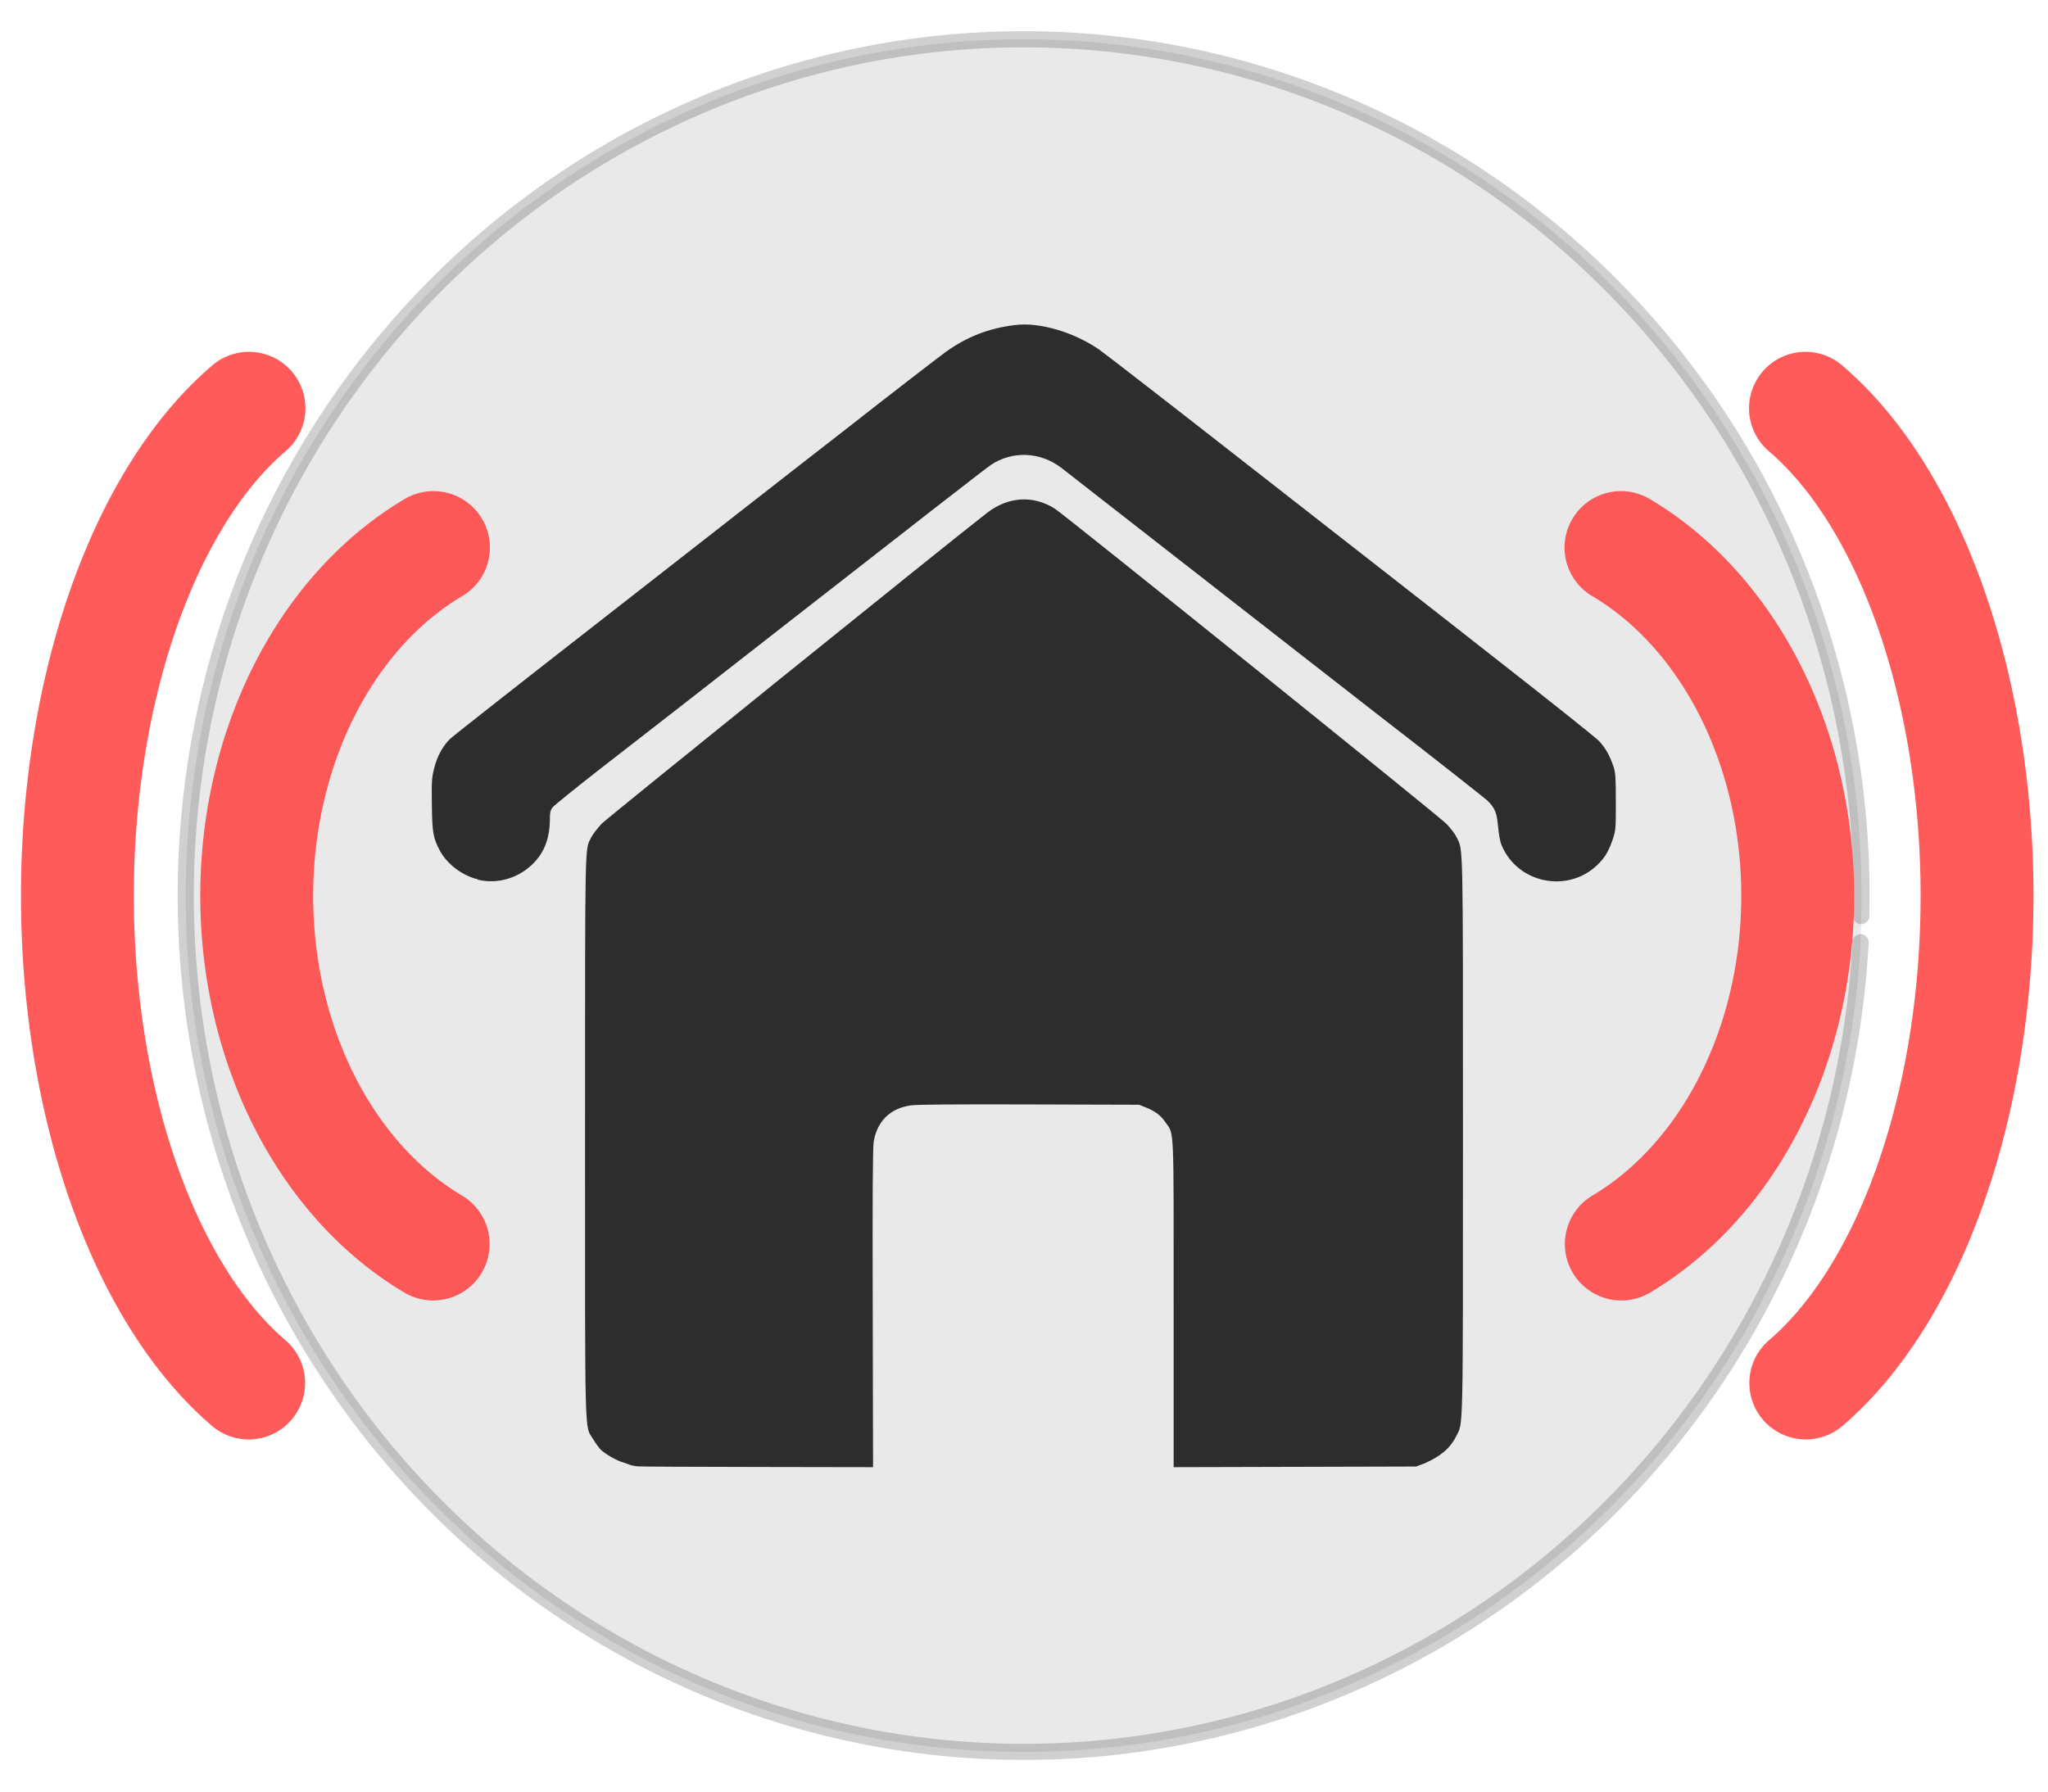 <?xml version="1.0" encoding="UTF-8" standalone="no"?>
<!-- Created with Inkscape (http://www.inkscape.org/) -->

<svg
   xmlns:dc="http://purl.org/dc/elements/1.1/"
   xmlns:cc="http://creativecommons.org/ns#"
   xmlns:rdf="http://www.w3.org/1999/02/22-rdf-syntax-ns#"
   xmlns:svg="http://www.w3.org/2000/svg"
   xmlns="http://www.w3.org/2000/svg"
   xmlns:sodipodi="http://sodipodi.sourceforge.net/DTD/sodipodi-0.dtd"
   xmlns:inkscape="http://www.inkscape.org/namespaces/inkscape"
   width="24"
   height="21"
   viewBox="0 0 6.35 5.556"
   version="1.1"
   id="svg8"
   inkscape:version="0.92.3 (2405546, 2018-03-11)"
   sodipodi:docname="logo.svg">
  <defs
     id="defs2" />
  <sodipodi:namedview
     id="base"
     pagecolor="#ffffff"
     bordercolor="#666666"
     borderopacity="1.0"
     inkscape:pageopacity="0.0"
     inkscape:pageshadow="2"
     inkscape:zoom="18.454545"
     inkscape:cx="16.540526"
     inkscape:cy="6.3691558"
     inkscape:document-units="px"
     inkscape:current-layer="layer1"
     showgrid="false"
     inkscape:window-width="1920"
     inkscape:window-height="1043"
     inkscape:window-x="1920"
     inkscape:window-y="0"
     inkscape:window-maximized="1" />
  <g
     inkscape:label="Calque 1"
     inkscape:groupmode="layer"
     id="layer1"
     transform="translate(0,-291.444)">
    <path
       style="opacity:1;fill:#e9e9e9;fill-opacity:1;fill-rule:nonzero;stroke:#2d2d2d;stroke-width:0.05;stroke-linecap:round;stroke-linejoin:round;stroke-miterlimit:4.208;stroke-dasharray:none;stroke-opacity:0.226;paint-order:fill markers stroke"
       id="path1605"
       sodipodi:type="arc"
       sodipodi:cx="3.1750093"
       sodipodi:cy="294.22186"
       sodipodi:rx="2.5979438"
       sodipodi:ry="2.6554925"
       sodipodi:start="0.054302687"
       sodipodi:end="0.024141105"
       sodipodi:open="true"
       d="m 5.769,294.366 a 2.598,2.655 0 0 1 -2.716,2.508 2.598,2.655 0 0 1 -2.475,-2.757 2.598,2.655 0 0 1 2.678,-2.55 2.598,2.655 0 0 1 2.515,2.718" />
    <path
       inkscape:connector-curvature="0"
       id="path1547"
       d="m 1.974,295.991 c -0.008,-7.3e-4 -0.018,-0.003 -0.023,-0.005 -0.004,-0.002 -0.016,-0.006 -0.026,-0.009 -0.021,-0.008 -0.052,-0.026 -0.065,-0.04 -0.004,-0.005 -0.014,-0.018 -0.021,-0.03 -0.027,-0.044 -0.025,0.023 -0.025,-0.941 4.8e-5,-0.936 -0.001,-0.884 0.019,-0.925 0.005,-0.01 0.02,-0.029 0.033,-0.043 0.018,-0.018 1.081,-0.876 1.195,-0.964 0.065,-0.05 0.142,-0.055 0.209,-0.013 0.029,0.018 1.192,0.954 1.215,0.978 0.012,0.013 0.026,0.03 0.031,0.041 0.021,0.042 0.02,-0.005 0.02,0.929 0,0.934 0.001,0.887 -0.021,0.929 -0.019,0.038 -0.049,0.063 -0.1,0.085 l -0.024,0.009 -0.376,0.001 -0.376,10e-4 v -0.505 c 0,-0.56 0.002,-0.526 -0.025,-0.564 -0.015,-0.022 -0.032,-0.035 -0.062,-0.047 l -0.02,-0.008 -0.341,-10e-4 c -0.23,-7.1e-4 -0.35,2.4e-4 -0.367,0.003 -0.064,0.009 -0.104,0.049 -0.115,0.112 -0.003,0.017 -0.004,0.172 -0.003,0.517 l 0.001,0.493 -0.36,-6.2e-4 c -0.198,-3.5e-4 -0.367,-0.001 -0.375,-0.002 z M 1.482,294.171 c -0.048,-0.011 -0.095,-0.047 -0.117,-0.087 -0.022,-0.04 -0.025,-0.058 -0.026,-0.145 -0.001,-0.071 -3.295e-4,-0.083 0.007,-0.112 0.009,-0.037 0.027,-0.07 0.05,-0.092 0.008,-0.008 0.223,-0.177 0.477,-0.375 0.254,-0.198 0.587,-0.459 0.742,-0.579 0.154,-0.121 0.296,-0.23 0.315,-0.244 0.068,-0.049 0.135,-0.075 0.217,-0.085 0.075,-0.01 0.183,0.022 0.261,0.076 0.016,0.011 0.225,0.173 0.464,0.36 0.239,0.187 0.578,0.451 0.752,0.588 0.174,0.136 0.325,0.256 0.335,0.267 0.02,0.022 0.033,0.046 0.044,0.079 0.006,0.019 0.007,0.033 0.007,0.108 2.268e-4,0.08 -4.042e-4,0.088 -0.008,0.112 -0.013,0.04 -0.025,0.061 -0.049,0.084 -0.093,0.09 -0.25,0.057 -0.298,-0.063 -0.004,-0.009 -0.008,-0.034 -0.01,-0.055 -0.004,-0.044 -0.01,-0.059 -0.034,-0.082 -0.009,-0.008 -0.163,-0.13 -0.343,-0.269 -0.179,-0.14 -0.47,-0.366 -0.645,-0.503 -0.175,-0.137 -0.325,-0.253 -0.332,-0.259 -0.065,-0.05 -0.152,-0.054 -0.219,-0.009 -0.01,0.006 -0.258,0.199 -0.551,0.428 -0.293,0.229 -0.592,0.462 -0.666,0.519 -0.073,0.057 -0.137,0.109 -0.142,0.115 -0.007,0.01 -0.008,0.017 -0.008,0.034 -7.36e-5,0.059 -0.016,0.104 -0.051,0.139 -0.045,0.046 -0.111,0.066 -0.173,0.051 z"
       style="fill:#2d2d2d;stroke-width:0.004" />
    <path
       style="opacity:1;fill:none;fill-opacity:1;fill-rule:nonzero;stroke:#ff3d3d;stroke-width:0.35;stroke-linecap:round;stroke-linejoin:round;stroke-miterlimit:4.208;stroke-dasharray:none;stroke-opacity:0.842;paint-order:fill markers stroke"
       id="path1568"
       sodipodi:type="arc"
       sodipodi:cx="1.7562859"
       sodipodi:cy="294.22208"
       sodipodi:rx="0.96058089"
       sodipodi:ry="1.196448"
       sodipodi:start="2.0156965"
       sodipodi:end="4.268344"
       sodipodi:open="true"
       d="m 1.343,295.302 a 0.961,1.196 0 0 1 -0.547,-1.08 0.961,1.196 0 0 1 0.548,-1.08" />
    <path
       style="opacity:1;fill:none;fill-opacity:1;fill-rule:nonzero;stroke:#ff3d3d;stroke-width:0.35;stroke-linecap:round;stroke-linejoin:round;stroke-miterlimit:4.208;stroke-dasharray:none;stroke-opacity:0.842;paint-order:fill markers stroke"
       id="path1568-1"
       sodipodi:type="arc"
       sodipodi:cx="1.1721547"
       sodipodi:cy="294.22217"
       sodipodi:rx="0.9324584"
       sodipodi:ry="1.6741534"
       sodipodi:start="2.0156965"
       sodipodi:end="4.268344"
       sodipodi:open="true"
       d="m 0.771,295.733 a 0.932,1.674 0 0 1 -0.531,-1.512 0.932,1.674 0 0 1 0.532,-1.511" />
    <path
       style="opacity:1;fill:none;fill-opacity:1;fill-rule:nonzero;stroke:#ff3d3d;stroke-width:0.35;stroke-linecap:round;stroke-linejoin:round;stroke-miterlimit:4.208;stroke-dasharray:none;stroke-opacity:0.842;paint-order:fill markers stroke"
       id="path1568-8"
       sodipodi:type="arc"
       sodipodi:cx="-4.613245"
       sodipodi:cy="294.22208"
       sodipodi:rx="0.96058089"
       sodipodi:ry="1.196448"
       sodipodi:start="2.0156965"
       sodipodi:end="4.268344"
       sodipodi:open="true"
       d="m -5.027,295.302 a 0.961,1.196 0 0 1 -0.547,-1.08 0.961,1.196 0 0 1 0.548,-1.08"
       transform="scale(-1,1)" />
    <path
       style="opacity:1;fill:none;fill-opacity:1;fill-rule:nonzero;stroke:#ff3d3d;stroke-width:0.35;stroke-linecap:round;stroke-linejoin:round;stroke-miterlimit:4.208;stroke-dasharray:none;stroke-opacity:0.842;paint-order:fill markers stroke"
       id="path1568-1-9"
       sodipodi:type="arc"
       sodipodi:cx="-5.1973763"
       sodipodi:cy="294.22217"
       sodipodi:rx="0.9324584"
       sodipodi:ry="1.6741534"
       sodipodi:start="2.0156965"
       sodipodi:end="4.268344"
       sodipodi:open="true"
       d="m -5.599,295.733 a 0.932,1.674 0 0 1 -0.531,-1.512 0.932,1.674 0 0 1 0.532,-1.511"
       transform="scale(-1,1)" />
  </g>
</svg>
